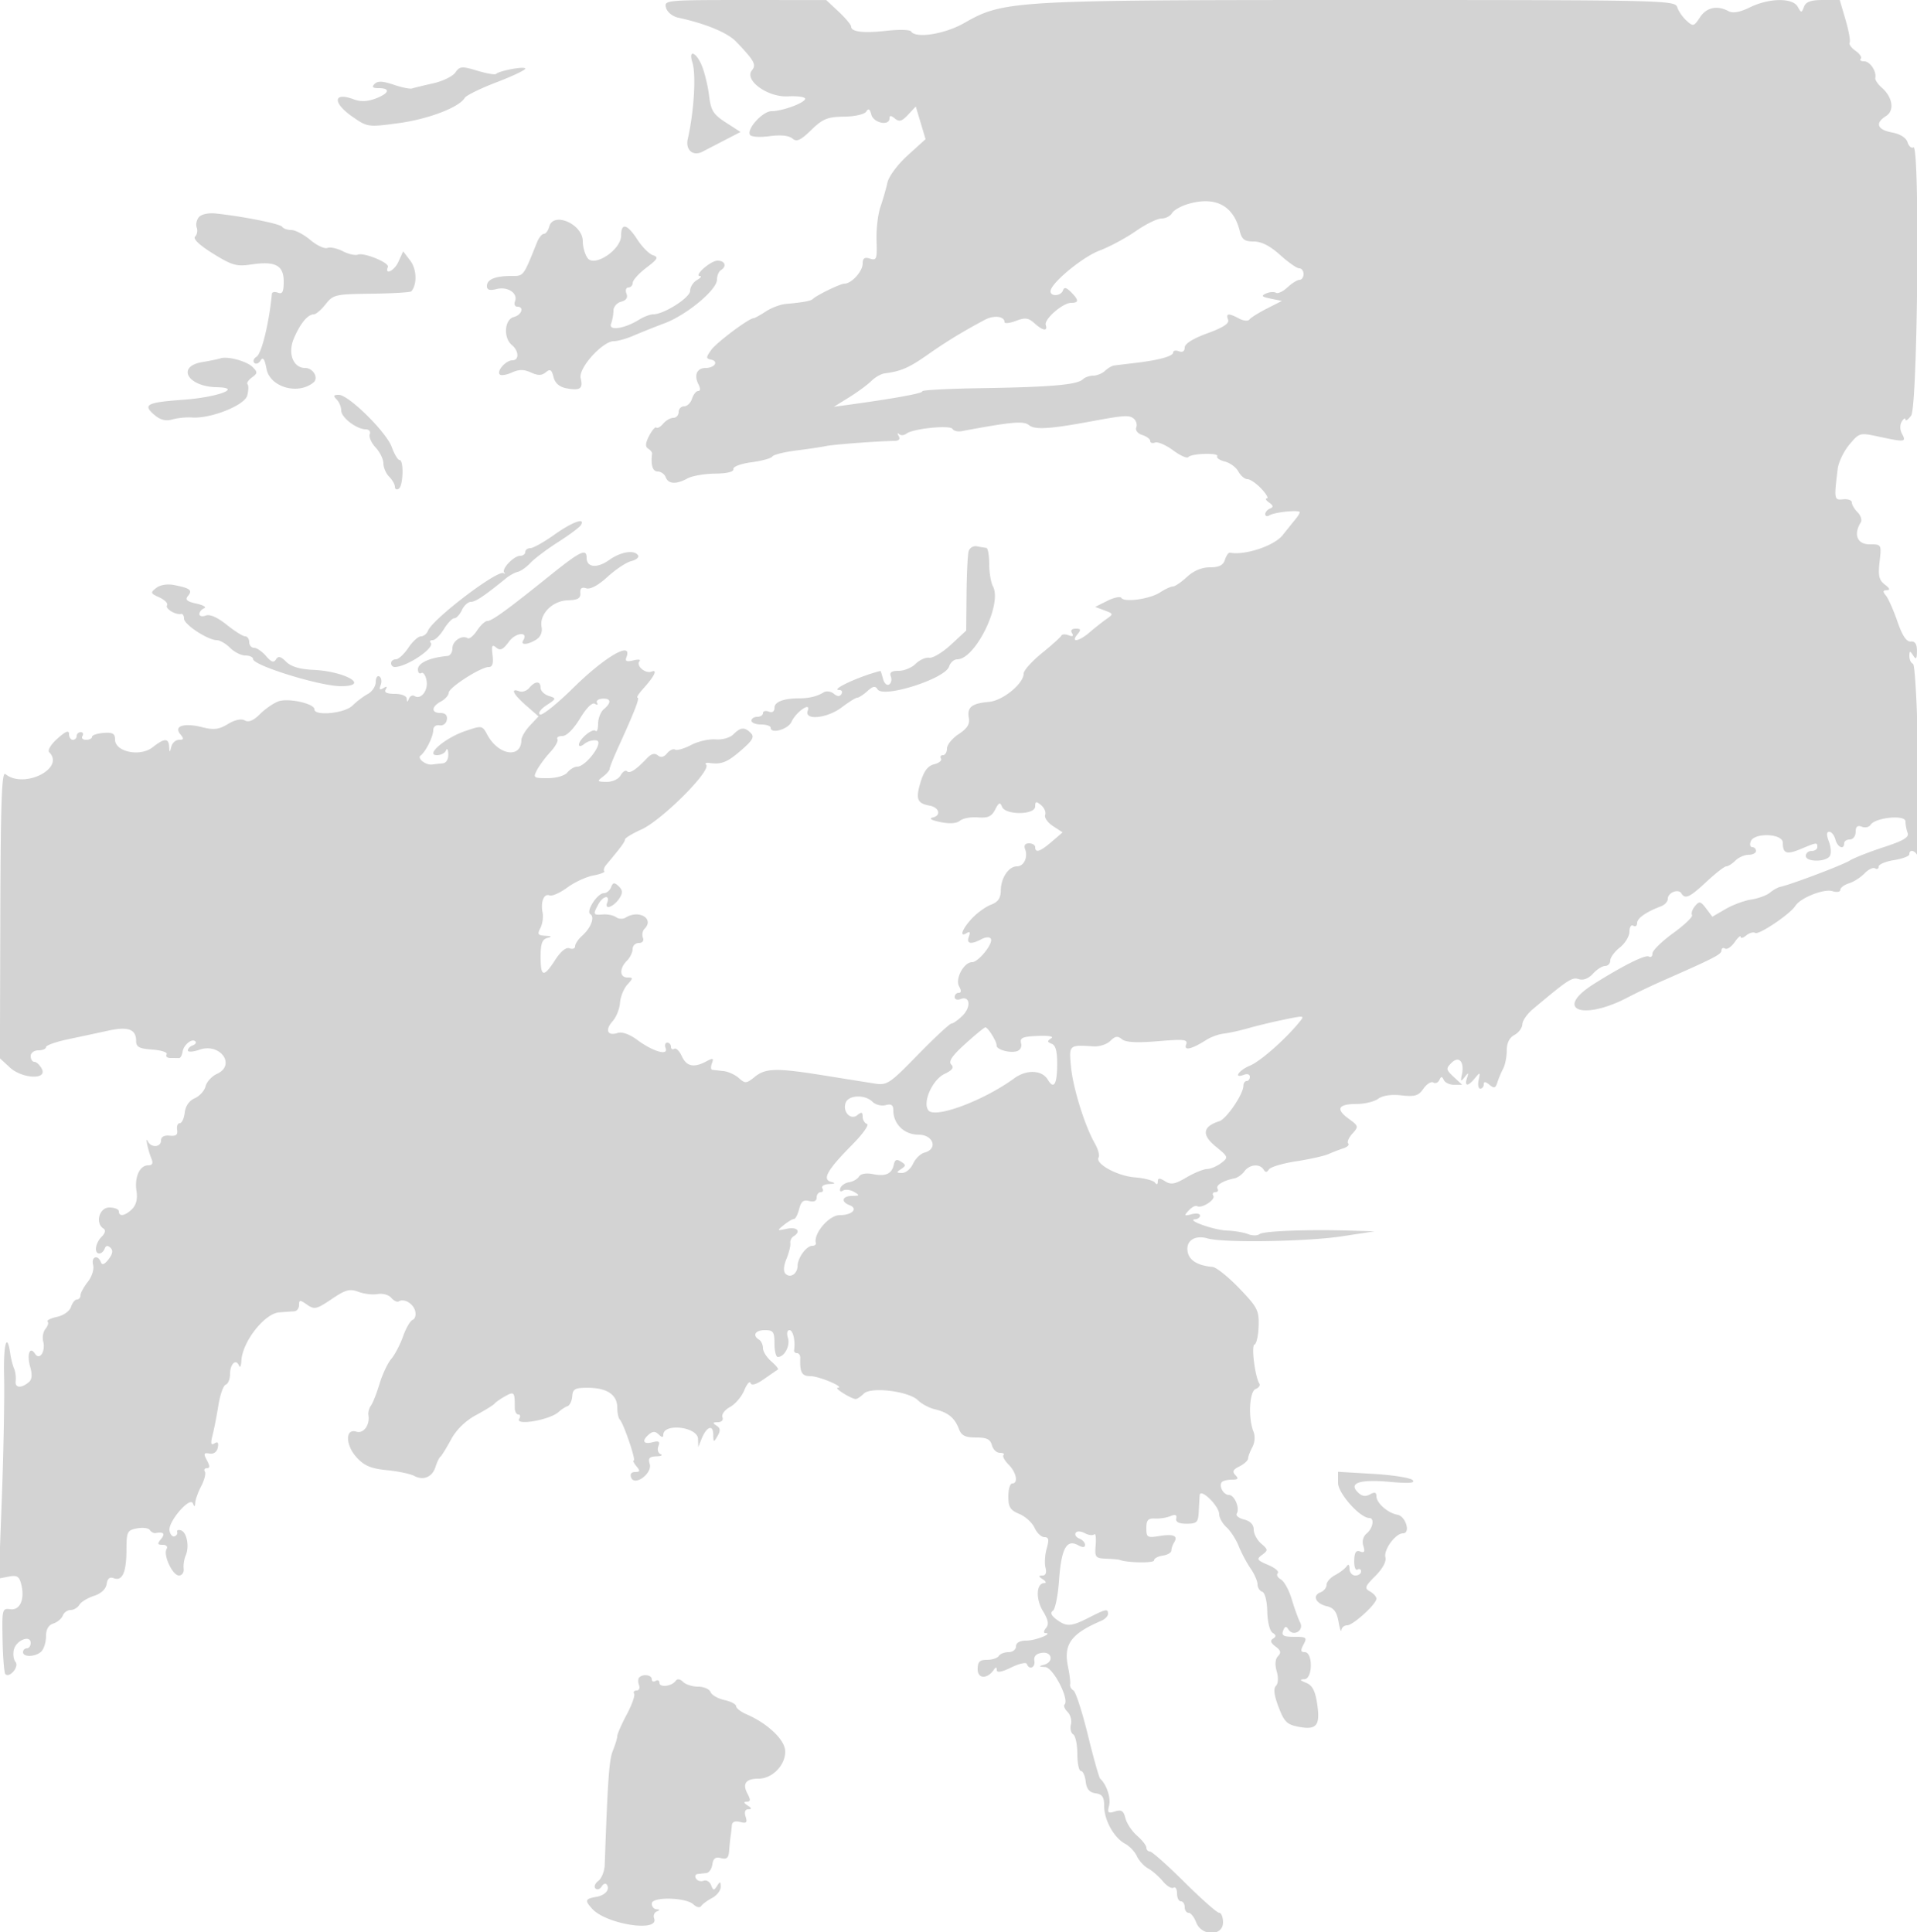 <svg xmlns="http://www.w3.org/2000/svg" width="500" height="504"><path d="M173.713 2.011c.297 1.136 1.67 2.262 3.156 2.589 7.289 1.601 12.882 3.92 15.146 6.279 4.703 4.902 5.319 6.014 4.126 7.451-2.136 2.574 4.063 7.085 9.359 6.811 2.475-.128 4.5.147 4.5.612 0 1.053-5.912 3.247-8.748 3.247-2.317 0-6.573 4.671-5.637 6.186.325.526 2.598.678 5.084.341 2.872-.389 5.018-.177 5.94.588 1.168.97 2.111.55 4.955-2.206 3.014-2.921 4.226-3.415 8.539-3.477 2.9-.042 5.358-.608 5.808-1.337.559-.905.936-.672 1.327.82.57 2.182 4.732 3.028 4.732.963 0-.806.399-.792 1.414.05 1.117.927 1.836.72 3.427-.987l2.013-2.161 1.277 4.263 1.277 4.264-4.651 4.211c-2.623 2.375-4.929 5.469-5.289 7.096-.351 1.587-1.18 4.461-1.841 6.386-.662 1.925-1.116 5.879-1.011 8.787.174 4.784.011 5.23-1.712 4.683-1.419-.451-1.904-.118-1.904 1.308C225 70.8 222.09 74 220.252 74c-1.061 0-7.25 3-8.251 4-.515.514-2.587.893-7.057 1.289-1.406.125-3.753 1.011-5.215 1.969-1.462.958-2.877 1.742-3.144 1.742-1.232 0-9.725 6.36-11.099 8.312-1.387 1.97-1.387 2.221-.001 2.514 2.057.435.889 2.174-1.461 2.174-2.253 0-3.073 1.879-1.854 4.25.556 1.081.53 1.75-.067 1.75-.533 0-1.254.9-1.603 2s-1.279 2-2.067 2c-.788 0-1.433.675-1.433 1.5s-.62 1.5-1.378 1.5c-.757 0-1.946.686-2.642 1.524s-1.494 1.295-1.774 1.015-1.129.687-1.888 2.149c-.99 1.909-1.064 2.851-.263 3.346.614.379 1.077.977 1.03 1.328-.389 2.913.148 4.638 1.446 4.638.843 0 1.791.675 2.107 1.5.695 1.809 2.73 1.918 5.678.303 1.201-.658 4.434-1.22 7.184-1.25 3.14-.033 4.922-.472 4.791-1.18-.119-.643 1.899-1.406 4.709-1.779 2.705-.358 5.155-1.036 5.446-1.506.29-.47 3.105-1.176 6.256-1.57 3.15-.394 6.644-.915 7.763-1.158 1.878-.409 13.647-1.292 17.844-1.34 1.161-.013 1.552-.467 1.09-1.27-.396-.687-.351-.916.099-.509.45.408 1.309.355 1.91-.117 1.66-1.304 11.361-2.307 12.019-1.242.316.511 1.362.784 2.324.604 13.243-2.468 16.245-2.735 17.649-1.569 1.494 1.24 5.422 1.001 16.1-.977 8.79-1.629 9.976-1.707 11.191-.741.654.521.959 1.549.677 2.284-.293.763.377 1.619 1.56 1.994 1.139.362 2.072 1.063 2.072 1.559s.575.681 1.277.411c.702-.269 2.813.644 4.692 2.03 1.878 1.386 3.666 2.183 3.973 1.771.734-.984 8.145-1.197 7.538-.216-.256.415.643 1.033 1.998 1.373 1.355.34 2.943 1.513 3.528 2.607.586 1.093 1.645 1.988 2.355 1.988s2.347 1.125 3.639 2.5c1.292 1.375 1.933 2.507 1.424 2.515-.508.009-.249.493.576 1.076 1.129.799 1.191 1.187.25 1.568-.687.279-1.25.947-1.25 1.483 0 .537.517.656 1.149.266 1.325-.819 7.851-1.47 7.851-.783 0 .253-.443 1.003-.985 1.667a797.74 797.74 0 00-3.478 4.326c-2.231 2.791-9.837 5.316-13.726 4.557-.379-.074-.972.756-1.317 1.845-.459 1.444-1.518 1.98-3.915 1.98-2.12 0-4.245.888-5.984 2.5-1.484 1.375-3.141 2.5-3.682 2.5-.541 0-2.042.693-3.335 1.541-2.638 1.729-9.325 2.677-10.095 1.432-.275-.446-1.927-.099-3.67.77l-3.169 1.581 2.428.907c2.39.892 2.396.929.428 2.324-1.1.78-3.051 2.324-4.335 3.431-2.748 2.37-5.01 2.737-3.165.514 1.023-1.232.945-1.5-.437-1.5-1.029 0-1.401.454-.958 1.17.48.777.186.964-.876.556-.88-.337-1.741-.294-1.914.097-.173.391-2.452 2.445-5.065 4.565-2.613 2.119-4.75 4.508-4.75 5.309 0 2.643-5.463 7.1-9.08 7.408-4.448.378-5.733 1.398-5.231 4.151.3 1.647-.401 2.776-2.637 4.244-1.675 1.1-3.048 2.787-3.049 3.75-.002.963-.48 1.75-1.062 1.75-.582 0-.811.402-.507.893.304.492-.495 1.157-1.776 1.478-1.661.417-2.684 1.772-3.57 4.73-1.299 4.334-.86 5.475 2.329 6.052 2.555.462 3.159 2.571.888 3.099-1.134.264-.408.708 1.956 1.197 2.433.503 4.243.377 5.127-.356.751-.624 2.857-1.012 4.68-.863 2.607.212 3.565-.222 4.494-2.038.955-1.868 1.294-2.011 1.778-.75.862 2.248 8.66 2.19 8.66-.064 0-1.35.26-1.408 1.546-.34.85.705 1.327 1.851 1.06 2.547-.267.695.645 2.005 2.027 2.91l2.513 1.647-2.823 2.428c-3.025 2.602-4.323 3.031-4.323 1.43 0-.55-.723-1-1.607-1-1.018 0-1.396.55-1.031 1.5.814 2.123-.3 4.5-2.109 4.5-2.162 0-4.184 3.005-4.221 6.275-.024 2.035-.709 3.032-2.57 3.74-1.396.53-3.646 2.16-5 3.621-2.555 2.757-3.333 5.02-1.292 3.759.787-.486.961-.178.531.941-.723 1.885.544 2.138 3.304.661 1.062-.568 2.111-.619 2.421-.117.728 1.178-3.216 6.12-4.884 6.12-2.144 0-4.484 4.353-3.39 6.308.625 1.116.59 1.692-.102 1.692-.578 0-1.05.498-1.05 1.107s.692.841 1.538.517c2.45-.94 2.821 2.017.539 4.299-1.142 1.142-2.444 2.077-2.892 2.077-.448 0-4.374 3.646-8.723 8.102-7.508 7.693-8.085 8.074-11.435 7.546-1.94-.305-7.802-1.243-13.027-2.084-12.46-2.004-15.306-1.949-18.139.356-2.165 1.76-2.508 1.788-4.126.332-.97-.874-2.77-1.7-4-1.837-1.229-.137-2.558-.286-2.954-.332-.395-.045-.439-.81-.098-1.699.524-1.365.295-1.443-1.466-.5-3.247 1.738-5.161 1.332-6.385-1.353-.618-1.357-1.509-2.231-1.978-1.941-.47.291-.854.051-.854-.531 0-.582-.436-1.059-.969-1.059-.532 0-.722.642-.421 1.427.796 2.074-3.315.888-7.375-2.127-2.042-1.516-3.978-2.199-5.166-1.822-2.649.841-3.335-.804-1.284-3.077.943-1.045 1.807-3.193 1.92-4.772.113-1.58.97-3.717 1.905-4.75 1.565-1.73 1.569-1.879.045-1.879-2.063 0-2.148-2.365-.155-4.357.825-.825 1.5-2.207 1.5-3.072 0-.864.723-1.571 1.607-1.571.954 0 1.392-.56 1.078-1.378-.291-.758-.099-1.808.426-2.333 2.627-2.627-1.467-5.069-4.905-2.924-.711.444-1.836.405-2.5-.087-.663-.492-2.218-.817-3.456-.723-2.563.196-2.637.037-1.215-2.621 1.217-2.273 3.169-2.629 2.322-.423-.786 2.048 1.836 1.01 3.277-1.297.821-1.314.751-2.065-.283-3.031-1.125-1.051-1.483-1.003-1.97.266-.327.853-1.17 1.551-1.873 1.551-1.706 0-4.76 4.727-3.541 5.48 1.232.761.153 3.592-2.148 5.637-1 .89-1.819 2.113-1.819 2.719 0 .606-.646.853-1.437.55-.903-.347-2.295.774-3.75 3.019-3.037 4.688-3.813 4.519-3.813-.832 0-3.375.416-4.535 1.75-4.884 1.297-.339 1.159-.487-.535-.573-1.913-.097-2.122-.421-1.283-1.989.551-1.03.814-2.85.584-4.045-.552-2.864.352-5.07 1.844-4.498.656.252 2.724-.671 4.595-2.051 1.871-1.38 4.917-2.794 6.77-3.141 1.852-.348 3.149-.851 2.882-1.119-.268-.267-.055-1.001.472-1.63 3.872-4.62 4.921-6.036 4.921-6.644 0-.382 1.912-1.551 4.25-2.597 5.345-2.392 18.381-15.424 16.918-16.913-.367-.373.007-.583.832-.466 3.175.452 4.646-.13 8.298-3.286 2.999-2.592 3.521-3.518 2.539-4.5-1.634-1.634-2.657-1.56-4.545.328-.897.897-2.894 1.459-4.678 1.318-1.713-.136-4.59.528-6.393 1.476-1.804.947-3.666 1.484-4.137 1.193-.472-.292-1.418.146-2.103.971-.841 1.013-1.629 1.184-2.422.526-.798-.663-1.698-.425-2.797.737-2.854 3.018-4.531 4.112-5.23 3.412-.375-.375-1.121.102-1.657 1.06-.56 1.002-2.122 1.728-3.675 1.71-2.458-.029-2.543-.151-.95-1.36.963-.731 1.75-1.641 1.75-2.023 0-.382.963-2.808 2.141-5.39 4.328-9.491 5.773-13.195 5.149-13.195-.351 0 .273-1.012 1.387-2.25 3.037-3.373 3.933-5.198 2.232-4.545-1.624.623-4.141-1.607-3.099-2.746.38-.415-.358-.496-1.639-.18-1.746.431-2.192.218-1.781-.852 1.668-4.348-5.595-.147-13.873 8.024-4.219 4.165-8.129 7.289-8.689 6.943-.566-.35.186-1.419 1.693-2.408 2.628-1.724 2.646-1.798.595-2.449-1.164-.37-2.116-1.316-2.116-2.104 0-1.84-1.42-1.836-2.951.008-.657.792-1.837 1.194-2.622.893-2.407-.924-1.592.758 1.804 3.724l3.231 2.821-2.231 2.375c-1.227 1.306-2.238 3.021-2.246 3.81-.053 4.9-6.021 3.974-8.886-1.379-1.316-2.459-1.376-2.469-5.788-.966-5.227 1.781-10.492 6.281-7.349 6.281 1.029 0 2.098-.562 2.376-1.25.277-.687.54-.238.583 1 .046 1.318-.542 2.302-1.421 2.375-.825.069-2.062.209-2.75.311-1.661.248-4.06-1.6-3.047-2.348 1.313-.969 3.297-4.951 3.297-6.618 0-.895.696-1.433 1.636-1.264.935.168 1.755-.457 1.912-1.456.181-1.152-.378-1.75-1.636-1.75-2.496 0-2.448-1.643.088-3 1.1-.589 2.014-1.617 2.032-2.285.035-1.371 8.358-6.715 10.457-6.715.944 0 1.245-.955.974-3.093-.318-2.514-.137-2.882.965-1.967 1.055.876 1.792.529 3.313-1.559 1.758-2.414 5.193-2.702 3.716-.312-.796 1.288 1.192 1.167 3.392-.207 1.129-.705 1.665-1.956 1.409-3.293-.636-3.329 2.812-6.852 6.823-6.969 2.635-.077 3.386-.509 3.274-1.884-.101-1.249.364-1.623 1.551-1.246 1.061.337 3.131-.778 5.539-2.983 2.114-1.937 4.901-3.787 6.193-4.111 1.291-.324 2.1-.991 1.796-1.483-.952-1.541-4.507-.977-7.565 1.2-3.128 2.228-5.869 1.965-5.869-.562 0-2.573-1.63-1.78-9.72 4.729-10.965 8.822-14.989 11.74-16.19 11.74-.574 0-1.778 1.121-2.676 2.491-.898 1.371-1.993 2.269-2.433 1.997-1.492-.922-3.981.716-3.981 2.619 0 1.041-.562 1.945-1.25 2.008-4.671.431-7.75 1.826-7.75 3.511 0 .821.399 1.246.886.945.487-.301 1.099.569 1.36 1.934.493 2.582-1.441 5.111-3.117 4.075-.527-.326-1.186-.027-1.465.664-.402.998-.522.999-.585.006-.045-.71-1.4-1.25-3.138-1.25-2.058 0-2.825-.378-2.346-1.155.475-.768.271-.88-.61-.335-.957.591-1.151.365-.699-.814.345-.898.196-1.898-.33-2.223-.526-.325-.956.32-.956 1.433s-.934 2.524-2.076 3.135c-1.141.61-2.941 1.976-4 3.035-2.016 2.016-9.924 2.79-9.924.971 0-1.535-6.903-3.034-9.472-2.058-1.266.482-3.404 1.978-4.751 3.325-1.663 1.663-2.924 2.183-3.93 1.62-.928-.519-2.575-.166-4.414.948-2.351 1.423-3.673 1.588-6.66.831-4.748-1.203-7.533-.334-5.763 1.799 1.003 1.208.944 1.488-.314 1.488-.852 0-1.755.788-2.007 1.75-.435 1.667-.463 1.667-.573 0-.15-2.264-1.261-2.21-4.337.209-3.226 2.538-9.779 1.183-9.779-2.022 0-1.572-.605-1.923-3-1.74-1.65.126-3 .583-3 1.016 0 .433-.702.787-1.559.787s-1.281-.45-.941-1c.34-.55.141-1-.441-1S20 191.45 20 192s-.45 1-1 1-1-.678-1-1.508c0-1.082-.851-.749-3.018 1.182-1.711 1.525-2.642 3.066-2.149 3.559 4.232 4.232-6.646 9.656-11.42 5.695-.956-.794-1.244 7.117-1.328 36.567l-.108 37.58 2.55 2.362c3.252 3.015 9.942 3.308 8.368.367-.531-.992-1.4-1.804-1.93-1.804-.531 0-.965-.675-.965-1.5 0-.833.889-1.5 2-1.5 1.1 0 2-.378 2-.84 0-.462 2.588-1.384 5.75-2.048a1489.92 1489.92 0 0010.448-2.239c5.202-1.142 7.302-.386 7.302 2.627 0 1.64.77 2.056 4.273 2.309 2.35.169 4.011.732 3.691 1.25-.32.517.12.941.977.941s1.868.012 2.246.027c.378.016.798-.727.934-1.649.268-1.83 2.502-3.621 3.35-2.687.291.321-.033.784-.721 1.029-.687.246-1.25.836-1.25 1.311 0 .476 1.371.387 3.046-.197 5.376-1.874 9.596 4.005 4.531 6.313-1.333.607-2.664 2.06-2.958 3.228-.295 1.169-1.567 2.575-2.827 3.125-1.433.625-2.411 2.031-2.608 3.75-.174 1.512-.757 2.75-1.294 2.75-.538 0-.845.788-.684 1.75.216 1.287-.301 1.687-1.956 1.512-1.432-.152-2.25.303-2.25 1.25 0 1.804-2.597 1.985-3.428.238-.802-1.686.013 2.294.922 4.5.506 1.23.253 1.75-.852 1.75-2.208 0-3.61 3.095-3.04 6.71.317 2.011-.072 3.617-1.131 4.676-1.82 1.82-3.471 2.112-3.471.614 0-.55-1.125-1-2.5-1-2.613 0-3.731 4.121-1.492 5.505.624.386.434 1.196-.5 2.13-1.664 1.664-2.03 4.365-.591 4.365.504 0 1.123-.562 1.375-1.25.308-.84.805-.922 1.516-.25.738.698.59 1.604-.49 3-1.07 1.382-1.692 1.614-2.016.75-.775-2.066-2.576-1.406-2.015.738.295 1.129-.303 3.034-1.384 4.408-1.047 1.331-1.903 2.911-1.903 3.512 0 .6-.42 1.092-.933 1.092-.513 0-1.208.869-1.545 1.931-.348 1.097-1.918 2.217-3.639 2.595-1.664.365-2.773.918-2.463 1.227.309.31.063 1.164-.547 1.9-.61.735-.886 2.189-.614 3.231.694 2.651-.929 5.128-2.134 3.259-1.356-2.102-2.173.203-1.233 3.481.551 1.921.443 3.242-.318 3.892-2.012 1.718-3.716 1.599-3.487-.244.121-.975-.069-2.447-.422-3.272-.353-.825-.785-2.501-.961-3.724C1.83 347.183.851 350.6 1.065 359c.133 5.225-.121 19.238-.564 31.141l-.807 21.64 2.607-.498c2.151-.411 2.718-.055 3.243 2.037.978 3.895-.326 6.831-2.877 6.479-2.085-.288-2.16.017-1.995 8.039.094 4.587.421 8.588.726 8.893 1.101 1.101 3.663-1.952 2.656-3.166-.534-.643-.723-2.117-.42-3.275.637-2.435 4.366-3.885 4.366-1.696 0 .773-.45 1.406-1 1.406s-1 .45-1 1c0 1.393 3.347 1.253 4.8-.2.66-.66 1.2-2.43 1.2-3.933 0-1.81.644-2.937 1.908-3.338 1.049-.333 2.16-1.263 2.468-2.067.309-.804 1.228-1.462 2.043-1.462.815 0 1.841-.609 2.281-1.353.44-.745 2.15-1.792 3.8-2.329 1.881-.611 3.116-1.764 3.312-3.091.212-1.437.806-1.927 1.851-1.526 2.236.858 3.304-1.5 3.322-7.334.014-4.8.193-5.168 2.762-5.659 1.512-.289 3.015-.093 3.342.436.327.529 1.003.885 1.503.79 2.085-.393 2.578.156 1.408 1.566-1.023 1.232-.945 1.5.437 1.5.93 0 1.388.474 1.026 1.06-.961 1.555 1.539 6.94 3.221 6.94.793 0 1.344-.787 1.225-1.75-.119-.962.113-2.505.516-3.427 1.019-2.332.333-6.081-1.206-6.588-.705-.233-1.155-.043-1 .421.154.464-.169.974-.719 1.134-.55.159-1.131-.527-1.29-1.525-.37-2.317 5.356-8.954 6.107-7.078.39.975.547.927.61-.187.047-.825.755-2.784 1.574-4.354.819-1.57 1.239-3.257.935-3.75-.305-.493-.062-.896.54-.896.79 0 .788-.573-.008-2.059-.933-1.743-.828-2.012.679-1.75 1.091.189 1.928-.414 2.163-1.559.263-1.287-.005-1.63-.86-1.101-.936.579-1.061.055-.505-2.132.405-1.594 1.094-5.132 1.53-7.86.436-2.729 1.295-5.129 1.909-5.334.614-.204 1.116-1.433 1.116-2.729 0-2.657 1.562-4.15 2.336-2.232.278.691.558.131.62-1.244.225-4.915 6.03-12.355 9.861-12.639 1.476-.109 3.246-.235 3.933-.28.688-.044 1.25-.782 1.25-1.638 0-1.379.238-1.389 2.089-.093 1.903 1.332 2.473 1.203 6.409-1.453 3.657-2.468 4.731-2.76 6.99-1.901 1.469.558 3.733.822 5.032.586 1.3-.236 2.89.207 3.535.984.644.777 1.53 1.19 1.968.92 1.366-.845 3.758.567 4.268 2.519.268 1.026-.026 2.063-.655 2.304-.629.242-1.758 2.183-2.509 4.315-.752 2.132-2.134 4.776-3.072 5.876-.937 1.1-2.315 4.025-3.06 6.5-.745 2.475-1.752 5.029-2.236 5.676-.484.647-.782 1.772-.662 2.5.424 2.571-1.274 4.903-3.14 4.31-2.95-.936-2.895 3.477.085 6.729 1.978 2.159 3.72 2.892 7.86 3.304 2.926.291 6.137.967 7.136 1.502 2.406 1.287 4.728.3 5.559-2.363.37-1.187.949-2.383 1.288-2.658.338-.275 1.587-2.3 2.774-4.5 1.377-2.55 3.732-4.848 6.497-6.34 2.385-1.286 4.563-2.636 4.84-3 .277-.363 1.516-1.226 2.754-1.918 2.375-1.329 2.533-1.139 2.517 3.008-.003.962.411 1.75.922 1.75.511 0 .616.506.234 1.125-1.171 1.894 8.033.296 10.285-1.786.691-.638 1.734-1.32 2.319-1.515.584-.194 1.138-1.359 1.23-2.589.145-1.922.733-2.231 4.206-2.203 4.895.038 7.537 1.848 7.537 5.162 0 1.36.299 2.771.664 3.136.975.976 4.282 10.67 3.639 10.67-.301 0 .012.675.697 1.5 1.018 1.226.955 1.5-.346 1.5-.985 0-1.378.557-1.03 1.462.907 2.364 5.614-1.136 4.834-3.594-.459-1.446-.069-1.886 1.725-1.947 1.274-.043 1.78-.297 1.123-.565-.656-.267-.918-1.203-.581-2.081.478-1.245.135-1.472-1.556-1.029-2.429.635-2.857-.43-.845-2.1.966-.802 1.641-.781 2.5.078.787.787 1.176.818 1.176.093 0-3.147 8.97-2.108 9.063 1.05l.064 2.133.866-2.148c1.291-3.199 3.002-3.853 3.037-1.161.029 2.144.108 2.176 1.117.44.823-1.417.755-2.079-.281-2.735-1.077-.682-1.002-.869.353-.881 1.004-.009 1.509-.561 1.215-1.327-.277-.722.607-1.907 1.965-2.634 1.358-.727 3.035-2.689 3.728-4.36.692-1.671 1.43-2.522 1.64-1.892.247.741 1.508.36 3.558-1.074 1.746-1.222 3.36-2.332 3.585-2.468.226-.136-.561-1.09-1.75-2.121-1.188-1.03-2.16-2.582-2.16-3.447 0-.866-.45-1.852-1-2.192-1.842-1.139-1.025-2.5 1.5-2.5 2.19 0 2.5.433 2.5 3.5 0 1.925.395 3.5.878 3.5 1.714 0 3.277-2.935 2.637-4.952-.378-1.191-.203-2.048.418-2.048.918 0 1.563 2.857 1.185 5.25-.065.413.282.75.771.75.489 0 .868.563.842 1.25-.141 3.794.394 4.75 2.655 4.75 2.278 0 9.19 2.943 7.114 3.029-1.035.043 3.475 2.873 4.679 2.936.373.019 1.323-.61 2.111-1.398 1.874-1.874 11.767-.653 14.169 1.749.924.925 2.887 1.969 4.361 2.32 3.45.823 5.176 2.222 6.259 5.073.687 1.805 1.638 2.291 4.49 2.291 2.777 0 3.74.465 4.141 2 .288 1.1 1.221 2 2.073 2 .853 0 1.288.263.967.583-.321.321.279 1.446 1.333 2.5 2.042 2.042 2.578 4.917.917 4.917-.55 0-1 1.52-1 3.379 0 2.777.511 3.59 2.87 4.567 1.579.654 3.369 2.284 3.979 3.622.609 1.337 1.761 2.432 2.56 2.432 1.132 0 1.265.65.603 2.957-.466 1.626-.607 3.876-.313 5 .345 1.318.049 2.048-.832 2.058-1.067.012-1.037.229.133.985.825.533.99.976.367.985-2.074.028-2.264 4.136-.338 7.303 1.39 2.285 1.603 3.45.807 4.409-.594.717-.688 1.31-.208 1.318 2.272.04-2.474 1.956-4.878 1.97-1.771.01-2.75.549-2.75 1.515 0 .825-.873 1.5-1.941 1.5s-2.219.45-2.559 1c-.34.55-1.716 1-3.059 1-1.929 0-2.441.518-2.441 2.469 0 2.538 2.525 2.6 4.235.104.507-.741.739-.713.75.09.01.767 1.291.539 3.765-.671 2.063-1.008 3.9-1.419 4.083-.913.602 1.663 2.261.962 1.961-.829-.196-1.168.454-1.856 1.956-2.07 2.711-.385 3.162 2.435.5 3.131-1.398.365-1.325.48.364.573 2.089.115 6.38 8.456 5.04 9.796-.308.307.055 1.172.805 1.921.749.75 1.139 2.221.865 3.269-.274 1.047-.009 2.207.589 2.576.598.37 1.087 2.67 1.087 5.113 0 2.443.42 4.441.934 4.441.513 0 1.076 1.238 1.25 2.75.226 1.969.955 2.841 2.566 3.07 1.767.251 2.25.968 2.25 3.345 0 3.655 2.562 8.263 5.456 9.811 1.164.623 2.55 2.084 3.08 3.247.53 1.162 1.846 2.6 2.924 3.195 1.078.595 2.801 2.099 3.83 3.342 1.029 1.242 2.284 2.003 2.79 1.691.506-.313.92.358.92 1.49 0 1.132.45 2.059 1 2.059s1 .675 1 1.5.461 1.5 1.025 1.5c.563 0 1.452 1.125 1.975 2.5 1.388 3.652 7 3.652 7 0 0-1.375-.452-2.5-1.003-2.5-.552 0-4.628-3.6-9.058-8-4.429-4.4-8.478-8-8.996-8-.519 0-.943-.453-.943-1.007 0-.553-1.089-1.953-2.419-3.11-1.331-1.157-2.696-3.204-3.034-4.55-.488-1.946-1.046-2.309-2.727-1.776-1.81.575-2.029.351-1.53-1.558.508-1.942-.668-5.469-2.334-6.999-.3-.275-1.746-5.413-3.214-11.419-1.468-6.005-3.16-11.221-3.759-11.591-.599-.37-.989-1.082-.867-1.582.121-.499-.123-2.556-.543-4.571-1.225-5.882.754-8.625 8.677-12.022.962-.413 1.75-1.215 1.75-1.783 0-1.422-.509-1.323-5 .968-4.646 2.37-5.846 2.431-8.495.429-1.32-.998-1.621-1.749-.89-2.218.608-.391 1.333-3.967 1.611-7.946.572-8.196 1.942-10.781 4.879-9.209 1.309.701 1.895.685 1.895-.052 0-.587-.672-1.325-1.494-1.64-.822-.316-1.245-.978-.94-1.471.324-.524 1.31-.495 2.363.069.995.532 2.106.67 2.47.306.364-.365.536.889.382 2.785-.261 3.204-.07 3.455 2.719 3.562 1.65.064 3.225.202 3.5.308 2.023.777 9 .89 9 .145 0-.511 1.012-1.073 2.25-1.248 1.238-.176 2.257-.77 2.265-1.32.009-.55.334-1.5.723-2.111 1.109-1.74-.125-2.282-3.827-1.681-3.154.512-3.411.356-3.411-2.066 0-2.087.458-2.594 2.25-2.495 1.238.068 3.056-.217 4.041-.634 1.26-.534 1.704-.351 1.5.614-.196.923.691 1.373 2.709 1.373 2.632 0 3.019-.368 3.158-3 .087-1.65.2-3.641.25-4.424.132-2.037 5.092 2.779 5.092 4.943 0 .919.859 2.448 1.909 3.398 1.049.95 2.478 3.158 3.174 4.905.697 1.748 2.088 4.372 3.092 5.832s1.825 3.335 1.825 4.167c0 .832.548 1.695 1.217 1.918.708.236 1.261 2.397 1.321 5.163.058 2.697.66 5.102 1.389 5.553.959.593.99.979.12 1.516-.822.508-.632 1.116.643 2.058 1.368 1.01 1.529 1.621.659 2.505-.739.749-.864 2.171-.349 3.966.481 1.677.395 3.205-.214 3.814-.688.688-.463 2.466.699 5.509 1.48 3.874 2.202 4.583 5.246 5.154 4.692.881 5.669-.326 4.824-5.96-.517-3.448-1.253-4.858-2.875-5.512-1.671-.673-1.778-.893-.46-.942 2.188-.08 2.27-7.063.083-7.063-1.063 0-1.132-.451-.303-2 .976-1.823.76-2-2.433-2-2.787 0-3.38-.324-2.896-1.584.452-1.18.801-1.27 1.367-.354 1.249 2.02 4.182.318 3.082-1.789-.509-.975-1.498-3.708-2.199-6.072-.7-2.364-1.978-4.693-2.839-5.175-.861-.482-1.224-1.217-.807-1.634.417-.417-.712-1.381-2.508-2.142-2.935-1.244-3.095-1.512-1.569-2.639 1.583-1.171 1.567-1.368-.25-2.923-1.071-.918-1.948-2.564-1.948-3.659 0-1.288-.88-2.212-2.493-2.617-1.371-.344-2.242-1.031-1.936-1.528.877-1.419-.564-4.884-2.031-4.884-1.457 0-2.756-2.451-1.804-3.402.328-.329 1.512-.598 2.631-.598 1.554 0 1.757-.276.861-1.172-.896-.896-.648-1.433 1.05-2.279 1.222-.61 2.238-1.545 2.257-2.079.02-.533.526-1.87 1.125-2.97.63-1.158.75-2.842.285-4-1.431-3.558-1.088-10.508.549-11.136.822-.316 1.264-.946.983-1.402-1.157-1.872-2.159-9.901-1.273-10.197.512-.17.996-2.325 1.075-4.788.132-4.114-.278-4.916-5.05-9.893-2.857-2.979-5.99-5.487-6.962-5.573-3.84-.342-6.067-1.682-6.492-3.906-.555-2.904 1.819-4.505 5.225-3.524 4.108 1.183 25.878.839 35-.553l8.5-1.297-6-.184c-11.326-.347-22.958.088-23.979.897-.561.445-1.921.446-3.021.003-1.1-.444-3.575-.858-5.5-.922-3.356-.11-10.827-2.776-8.25-2.944.688-.044 1.25-.489 1.25-.987 0-.499-.988-.648-2.196-.332-1.95.51-2.035.399-.75-.989.795-.86 1.774-1.365 2.175-1.122 1.171.709 4.885-1.658 4.24-2.701-.323-.523-.084-.95.531-.95s.869-.403.565-.895c-.542-.877 1.483-2.118 4.408-2.7.81-.161 1.984-.993 2.61-1.849 1.322-1.808 3.994-2.049 4.983-.449.497.804.876.796 1.385-.028.386-.624 3.592-1.58 7.125-2.125 3.533-.546 7.324-1.393 8.424-1.882 1.1-.49 2.852-1.167 3.893-1.505 1.041-.338 1.603-.904 1.248-1.259-.355-.355.137-1.51 1.093-2.567 1.666-1.84 1.624-2.005-1.003-3.918-3.437-2.504-2.7-3.823 2.137-3.823 2.062 0 4.586-.611 5.607-1.358 1.171-.856 3.41-1.184 6.055-.886 3.509.396 4.451.109 5.753-1.75.856-1.222 2.005-1.946 2.552-1.608.547.338 1.258.049 1.58-.642.467-1.003.703-1.004 1.168-.006.321.688 1.531 1.25 2.689 1.25h2.105l-2.205-2.055c-2.026-1.887-2.075-2.185-.598-3.662 1.959-1.958 3.444-.276 2.717 3.078-.39 1.795-.275 1.898.717.639 1.015-1.29 1.102-1.255.618.25-.721 2.242.251 2.242 2.088 0 1.33-1.623 1.399-1.586.954.5-.264 1.238-.073 2.25.426 2.25.498 0 .906-.505.906-1.122 0-.78.455-.746 1.488.112 1.218 1.011 1.595.896 2.073-.627.322-1.025 1.002-2.644 1.512-3.599.51-.955.927-3.077.927-4.715 0-1.955.687-3.346 2-4.049 1.1-.589 2.029-1.842 2.065-2.785.036-.943 1.274-2.727 2.75-3.964 9.286-7.778 10.208-8.379 11.987-7.814 1.17.371 2.54-.158 3.685-1.423 1.003-1.108 2.428-2.014 3.168-2.014.74 0 1.345-.642 1.345-1.427 0-.786 1.125-2.313 2.5-3.394 1.375-1.082 2.5-2.941 2.5-4.132 0-1.191.45-1.887 1-1.547.55.34 1 .023 1-.704 0-1.252 2.36-2.902 6.25-4.369.962-.363 1.75-1.235 1.75-1.937 0-1.607 2.735-2.728 3.527-1.446 1.006 1.627 2.155 1.096 6.595-3.044 2.359-2.2 4.679-4 5.155-4s1.541-.675 2.366-1.5c.825-.825 2.368-1.5 3.428-1.5 1.061 0 1.929-.45 1.929-1s-.436-1-.969-1c-.532 0-.709-.675-.393-1.5.904-2.354 8.362-2.056 8.362.333 0 2.865.982 3.201 4.749 1.627 4.151-1.734 4.251-1.745 4.251-.46 0 .55-.675 1-1.5 1s-1.5.58-1.5 1.289c0 1.618 5.216 1.651 6.255.04.416-.644.314-2.331-.225-3.75-.675-1.775-.647-2.579.088-2.579.588 0 1.305.9 1.592 2 .534 2.043 2.29 2.809 2.29 1 0-.55.675-1 1.5-1s1.5-.885 1.5-1.969c0-1.394.467-1.789 1.601-1.354.88.338 1.906.12 2.28-.484 1.194-1.933 9.119-2.717 9.119-.903 0 .851.255 2.211.567 3.024.424 1.106-1.149 2.037-6.25 3.696-3.749 1.22-7.745 2.797-8.88 3.504-1.894 1.182-15.412 6.293-18.086 6.839-.632.129-1.846.813-2.698 1.52-.851.707-3.034 1.509-4.851 1.784-1.816.274-4.849 1.398-6.74 2.498l-3.437 1.999-1.626-2.155c-1.439-1.907-1.771-1.979-2.898-.621-.7.844-1.051 1.894-.779 2.334.272.44-1.94 2.563-4.914 4.719-2.974 2.155-5.408 4.542-5.408 5.303 0 .761-.42 1.125-.933.807-.9-.556-6.549 2.255-14.274 7.103-10.72 6.728-3.077 9.787 8.819 3.53 2.138-1.125 6.363-3.135 9.388-4.467 13.207-5.813 15-6.739 15-7.753 0-.59.419-.813.932-.496.512.316 1.637-.432 2.5-1.664.862-1.231 1.568-1.859 1.568-1.394 0 .465.655.301 1.456-.364.801-.664 1.858-.96 2.35-.656.947.585 9.154-4.949 10.476-7.065 1.307-2.092 7.457-4.533 9.659-3.834 1.142.363 2.059.208 2.059-.346 0-.55 1.012-1.311 2.25-1.692 1.238-.38 3.064-1.545 4.06-2.589.995-1.044 2.232-1.637 2.75-1.317.517.319.94.11.94-.466 0-.576 1.8-1.335 4-1.687 2.2-.352 4-1.032 4-1.512 0-1.595 1.846-.9 2.33.878.262.963.269-9.95.016-24.25-.265-14.916-.863-26.142-1.404-26.333-.518-.184-.935-1.084-.927-2 .014-1.442.147-1.464.985-.167.761 1.177.973.932.985-1.139.01-1.835-.482-2.596-1.616-2.5-1.123.096-2.206-1.532-3.481-5.237-1.019-2.956-2.365-5.994-2.992-6.75-.873-1.051-.819-1.381.232-1.406.936-.022.773-.485-.513-1.459-1.52-1.15-1.785-2.305-1.373-5.968.512-4.538.51-4.541-2.648-4.541-3.197 0-4.215-2.568-2.267-5.72.38-.615.012-1.798-.818-2.628-.83-.83-1.509-1.986-1.509-2.569s-1.012-.952-2.25-.821c-2.377.251-2.415.04-1.431-7.947.216-1.751 1.585-4.6 3.041-6.331 2.612-3.105 2.718-3.133 7.694-2.066 6.831 1.465 7.198 1.421 6.051-.722-.59-1.102-.61-2.366-.051-3.25.504-.795.922-1.022.931-.505.008.518.676.068 1.483-1 1.725-2.281 2.318-71.045.604-69.985-.51.315-1.201-.286-1.534-1.337-.378-1.189-1.913-2.154-4.072-2.559-3.846-.722-4.472-2.451-1.548-4.276 2.274-1.421 1.751-4.899-1.12-7.431-1.026-.906-1.78-2.031-1.674-2.5.386-1.705-1.376-4.353-2.898-4.353-.857 0-1.262-.297-.899-.66.363-.363-.244-1.294-1.35-2.069-1.106-.774-1.803-1.744-1.549-2.154.254-.411-.223-3.08-1.059-5.932L479.85 0h-4.318c-3.189 0-4.494.458-4.992 1.75-.642 1.667-.721 1.667-1.657 0-1.33-2.368-7.412-2.292-12.445.156-2.678 1.303-4.456 1.62-5.613 1-2.965-1.586-5.729-.982-7.438 1.626-1.561 2.382-1.768 2.433-3.497.868-1.012-.915-2.106-2.504-2.432-3.532C436.886.064 434.053 0 354.683 0c-90.641 0-92.93.134-103.203 6.012-5.079 2.905-12.675 4.099-13.862 2.179-.275-.445-3.114-.519-6.309-.165-6.104.678-9.309.302-9.309-1.092 0-.458-1.463-2.203-3.25-3.879L215.5.009 194.344.005C173.64 0 173.198.043 173.713 2.011m6.869 14.239c1.017 3.188.447 12.746-1.191 19.988-.656 2.901 1.357 4.633 3.859 3.32.688-.36 3.196-1.662 5.573-2.892l4.324-2.236-3.824-2.467c-3.274-2.113-3.902-3.114-4.371-6.965-.301-2.474-1.133-5.96-1.848-7.748-1.462-3.657-3.644-4.522-2.522-1m-61.813 2.669c-.698.997-3.294 2.264-5.769 2.816-2.475.553-4.95 1.155-5.5 1.34-.55.184-2.729-.256-4.842-.978-2.811-.961-4.139-1.016-4.95-.205C96.897 22.703 97.19 23 98.8 23c3.154 0 2.712 1.368-.882 2.725-2.071.782-3.903.851-5.584.212-5.445-2.07-5.69.851-.38 4.531 3.905 2.706 4.055 2.727 11.997 1.658 7.753-1.043 15.799-4.109 17.245-6.571.383-.651 4.095-2.482 8.25-4.067 4.155-1.586 7.554-3.197 7.554-3.58 0-.709-6.765.524-7.632 1.391-.261.26-2.466-.126-4.902-.859-4.027-1.212-4.543-1.169-5.697.479M310 53.179c-1.925.549-3.86 1.634-4.3 2.41-.44.776-1.682 1.411-2.76 1.411-1.078 0-4.093 1.483-6.7 3.296-2.607 1.813-6.851 4.09-9.432 5.06C282.284 67.058 274 73.941 274 75.999c0 1.44 2.755 1.236 3.247-.24.301-.903.869-.786 2.083.429 2.093 2.092 2.109 2.812.064 2.812-2.207 0-7.129 4.294-6.632 5.785.575 1.725-.785 1.504-2.983-.485-1.551-1.404-2.394-1.506-4.829-.587-1.623.612-2.95.751-2.95.307 0-1.534-2.761-1.856-5.126-.598-5.708 3.039-10.08 5.709-14.902 9.098-4.849 3.408-6.987 4.339-11.211 4.883-.957.124-2.532 1.016-3.5 1.984-.969.968-3.561 2.878-5.761 4.245l-4 2.484 3.5-.477c12.114-1.652 19.858-3.062 19.557-3.561-.192-.318 6.917-.691 15.797-.829 17.802-.276 24.66-.883 26.096-2.307.523-.518 1.728-.942 2.679-.942.95 0 2.334-.562 3.073-1.25.74-.687 1.785-1.313 2.322-1.39.537-.076 3.001-.377 5.476-.667 6.307-.739 10-1.762 10-2.77 0-.473.675-.601 1.5-.285.937.36 1.5-.007 1.5-.977 0-.987 2.163-2.342 5.927-3.715 4.146-1.511 5.767-2.58 5.393-3.554-.644-1.679.129-1.757 2.873-.289 1.134.607 2.342.72 2.684.25.343-.469 2.389-1.753 4.547-2.853l3.925-2-2.925-.593c-2.334-.473-2.58-.743-1.222-1.339.936-.41 2.106-.496 2.599-.191.493.305 1.845-.331 3.006-1.412 1.16-1.081 2.578-1.965 3.151-1.965S340 72.325 340 71.5s-.508-1.5-1.129-1.5-2.872-1.575-5.003-3.5c-2.6-2.349-4.853-3.5-6.852-3.5-2.416 0-3.107-.519-3.661-2.75-1.646-6.626-6.292-9.086-13.355-7.071M51.869 56.658c-.601.724-.853 1.942-.559 2.707.294.765.105 1.82-.42 2.345-.604.604 1.108 2.232 4.677 4.448 4.93 3.06 6.161 3.414 9.899 2.847 6.317-.959 8.534.192 8.534 4.431 0 2.701-.343 3.37-1.5 2.926-.825-.317-1.537-.19-1.581.281-.715 7.542-2.676 15.589-3.997 16.405-.75.464-1.015 1.192-.589 1.619.427.426 1.166.144 1.642-.627.624-1.01 1.055-.398 1.54 2.187.895 4.773 8.194 6.887 12.247 3.548C83.179 98.607 81.685 96 79.6 96c-3.112 0-4.593-3.773-2.988-7.613C78.267 84.424 80.258 82 81.856 82c.549 0 1.93-1.184 3.069-2.632 1.973-2.508 2.533-2.637 11.989-2.75 5.456-.065 10.119-.343 10.362-.618 1.555-1.758 1.432-5.756-.246-7.971l-1.872-2.471-1.251 2.747c-1.071 2.351-3.644 3.608-2.732 1.335.439-1.094-6.233-3.832-7.837-3.216-.702.269-2.471-.13-3.931-.888-1.461-.758-3.268-1.143-4.017-.856-.748.288-2.752-.648-4.452-2.079-1.7-1.43-3.93-2.601-4.956-2.601-1.025 0-2.095-.374-2.378-.831-.482-.78-10.066-2.699-17.373-3.479-1.88-.201-3.733.21-4.362.968m91.391 2.457c-.271 1.037-.9 1.885-1.398 1.885-.498 0-1.312 1.013-1.809 2.25-3.615 8.998-3.425 8.75-6.715 8.75-4.185 0-6.338.892-6.338 2.626 0 1.009.718 1.232 2.513.781 2.9-.728 5.627 1.063 4.821 3.166-.302.785-.05 1.427.559 1.427 1.914 0 1.202 2.162-.893 2.71-2.433.637-2.761 5.414-.5 7.29 1.88 1.56 1.954 4 .122 4-1.676 0-4.157 2.798-3.269 3.687.351.351 1.765.124 3.143-.503 1.861-.848 3.138-.852 4.974-.016 1.852.844 2.825.832 3.885-.048 1.141-.946 1.532-.708 2.019 1.234.404 1.612 1.516 2.583 3.36 2.935 3.567.682 4.4.093 3.716-2.63-.653-2.602 5.691-9.659 8.683-9.659.989 0 3.277-.643 5.083-1.429 1.806-.785 5.466-2.248 8.134-3.25 5.754-2.16 13.65-8.725 13.65-11.347 0-1.021.45-2.134 1-2.474 1.639-1.013 1.136-2.5-.845-2.5-1.821 0-6.314 3.971-4.56 4.03.498.017.118.489-.845 1.05S180 74.894 180 75.864c0 1.78-6.836 6.136-9.63 6.136-.792 0-2.437.621-3.655 1.381-3.82 2.382-8.08 3.013-7.341 1.088.344-.898.626-2.443.626-3.434 0-.991.902-2.038 2.004-2.326 1.337-.349 1.801-1.054 1.393-2.116-.336-.876-.113-1.593.496-1.593s1.123-.562 1.143-1.25c.02-.687 1.619-2.45 3.553-3.916 2.995-2.27 3.25-2.753 1.714-3.254-.992-.324-2.82-2.162-4.062-4.084-2.649-4.099-4.241-4.486-4.241-1.032 0 3.665-6.948 8.317-8.75 5.859-.687-.938-1.25-2.914-1.25-4.392 0-4.47-7.691-7.828-8.74-3.816M57.5 93.486c-.55.193-2.687.632-4.75.977-6.811 1.14-3.791 6.41 3.75 6.545 6.961.125.304 2.628-8.717 3.277-9.441.68-10.603 1.269-7.617 3.859 1.622 1.407 2.985 1.767 4.8 1.269 1.394-.382 3.659-.611 5.034-.507 4.938.371 13.849-3.168 14.499-5.758.329-1.311.358-2.624.065-2.917-.293-.293.222-1.085 1.145-1.76 1.491-1.091 1.511-1.394.178-2.727-1.53-1.53-6.58-2.89-8.387-2.258M87.8 104.2c.66.66 1.2 1.958 1.2 2.885 0 1.838 4.028 4.915 6.433 4.915.828 0 1.282.578 1.011 1.285-.271.707.418 2.263 1.531 3.458 1.114 1.195 2.025 3.06 2.025 4.144 0 1.083.675 2.645 1.5 3.47.825.825 1.5 2.009 1.5 2.631 0 .621.45.852 1 .512 1.182-.731 1.363-7.5.201-7.5-.44 0-1.348-1.518-2.019-3.373C100.759 112.692 90.929 103 88.36 103c-1.369 0-1.493.267-.56 1.2m56.771 35.3c-2.708 1.925-5.519 3.5-6.247 3.5-.728 0-1.324.45-1.324 1s-.605 1-1.345 1c-1.617 0-4.867 3.386-4.157 4.331.276.368.218.46-.129.204-1.453-1.069-18.578 11.961-19.756 15.032-.303.788-1.127 1.434-1.832 1.436-.704.001-2.181 1.35-3.281 2.997-1.1 1.647-2.562 2.996-3.25 2.997-.687.002-1.25.453-1.25 1.003 0 .55.421 1 .935 1 3.186 0 10.666-5.065 9.38-6.352-.357-.356-.117-.648.533-.648s1.962-1.284 2.917-2.853c.954-1.57 2.185-2.858 2.735-2.864.55-.005 1.444-.971 1.987-2.146.543-1.176 1.603-2.137 2.356-2.137 1.203 0 3.466-1.522 9.24-6.213.871-.708 2.221-1.436 3-1.619.78-.183 2.261-1.237 3.292-2.343 1.031-1.105 4.264-3.538 7.184-5.406 2.92-1.868 5.59-3.851 5.934-4.407 1.317-2.132-2.205-.866-6.922 2.488m108.06 4.344c-.245.911-.485 5.931-.535 11.156l-.09 9.5-3.958 3.668c-2.177 2.018-4.728 3.555-5.67 3.417-.941-.138-2.537.574-3.545 1.582s-3.006 1.833-4.44 1.833c-1.881 0-2.45.409-2.044 1.468.31.807.103 1.753-.46 2.101-.563.348-1.271-.313-1.573-1.468-.302-1.156-.609-2.086-.683-2.068-5.322 1.302-13.246 4.967-10.741 4.967.674 0 .934.472.578 1.049-.445.72-1.075.693-2.015-.087-.765-.634-1.938-.778-2.661-.326-1.627 1.016-3.726 1.528-6.294 1.535-4.108.011-6.5.915-6.5 2.455 0 1.001-.555 1.375-1.5 1.012-.825-.316-1.5-.139-1.5.393 0 .533-.675.969-1.5.969s-1.5.45-1.5 1 1.125 1 2.5 1 2.5.375 2.5.833c0 1.722 4.539.45 5.433-1.522 1.189-2.625 5.185-5.365 4.243-2.91-1.009 2.629 5.093 2.013 8.913-.901 1.803-1.375 3.61-2.5 4.016-2.5.405 0 1.588-.77 2.627-1.71 1.444-1.307 2.071-1.417 2.658-.468 1.478 2.392 17.634-2.746 18.644-5.93.33-1.04 1.29-1.892 2.132-1.892 4.702 0 11.784-14.421 9.332-19.003-.549-1.026-.998-3.695-.998-5.931s-.337-4.1-.75-4.143c-.413-.042-1.521-.224-2.462-.406-.95-.182-1.911.409-2.157 1.327m-211.864 9.522c-1.603 1.23-1.542 1.415.807 2.486 1.396.636 2.291 1.557 1.988 2.047-.542.877 2.222 2.57 3.688 2.26.413-.088.75.472.75 1.242 0 1.525 6.226 5.599 8.557 5.599.794 0 2.343.9 3.443 2s2.9 2 4 2 2 .413 2 .917C66 173.605 83.447 179 88.904 179c7.787 0 1.193-3.874-7.247-4.258-3.46-.157-5.763-.848-7.021-2.106-1.424-1.424-2.058-1.572-2.647-.618-.578.934-1.242.71-2.604-.882-1.006-1.175-2.404-2.136-3.107-2.136-.703 0-1.278-.675-1.278-1.5s-.476-1.5-1.059-1.5c-.582 0-2.757-1.365-4.832-3.033-2.394-1.924-4.384-2.799-5.442-2.393-.917.352-1.667.179-1.667-.384s.563-1.244 1.25-1.513c.688-.27-.22-.815-2.016-1.212-2.508-.554-3.019-1.019-2.201-2.004 1.235-1.489.596-2-3.533-2.825-1.827-.365-3.678-.08-4.733.73m114.957 29.996c.322.521.069.628-.561.238-.704-.434-2.21 1.052-3.898 3.846-1.645 2.724-3.48 4.554-4.567 4.554-.999 0-1.589.368-1.311.818.279.45-.533 1.938-1.802 3.307-1.269 1.369-2.836 3.476-3.482 4.682-1.115 2.084-.978 2.193 2.739 2.193 2.258 0 4.44-.634 5.158-1.5.685-.825 1.825-1.5 2.534-1.5 2.301 0 7.075-6.439 5.066-6.833-.933-.182-2.349.21-3.148.873-.799.663-1.452.77-1.452.237 0-1.428 3.553-4.391 4.331-3.613.368.368.669-.476.669-1.875s.675-3.104 1.5-3.789c2.066-1.715 1.878-2.904-.431-2.73-1.062.08-1.667.571-1.345 1.092M334 266.179c-2.475.516-6.3 1.449-8.5 2.074-2.2.624-5.055 1.249-6.345 1.389-1.29.139-3.315.873-4.5 1.63-3.827 2.446-5.948 2.935-5.289 1.218.51-1.331-.461-1.445-7.366-.87-5.514.46-8.388.303-9.371-.513-1.106-.918-1.77-.823-3.027.433-.885.886-2.845 1.529-4.356 1.429-6.441-.424-6.453-.413-5.913 5.281.526 5.553 3.584 15.401 6.211 20.002.864 1.514 1.315 3.167 1.002 3.674-1.008 1.63 4.816 4.842 9.454 5.214 2.475.198 4.831.81 5.235 1.36.454.618.74.519.75-.258.012-.982.429-1.001 1.898-.083 1.533.957 2.568.773 5.557-.991 2.021-1.193 4.436-2.182 5.367-2.2.931-.017 2.593-.718 3.693-1.557 1.958-1.492 1.927-1.584-1.459-4.363-3.674-3.014-3.351-5.18.977-6.554 1.887-.599 6.253-7.012 6.293-9.244.012-.687.397-1.25.856-1.25.458 0 .833-.498.833-1.107s-.675-.848-1.5-.531c-2.904 1.114-1.462-1.135 1.519-2.37 2.706-1.121 9.183-6.821 12.853-11.313 1.509-1.846 1.555-1.841-4.872-.5m-82.244 6.131c-3.429 3.11-4.441 4.605-3.652 5.394.79.79.303 1.47-1.756 2.456-3.188 1.526-5.815 7.506-4.18 9.518 1.765 2.172 14.395-2.558 22.375-8.379 3.229-2.356 7.234-2.191 8.757.36 1.539 2.581 2.377 1.299 2.436-3.73.042-3.597-.371-5.235-1.422-5.639-1.208-.463-1.235-.723-.148-1.408.808-.508-.562-.761-3.475-.64-3.975.164-4.732.492-4.366 1.892.261.998-.235 1.871-1.207 2.125-1.921.502-5.303-.51-5.186-1.552.103-.918-2.252-4.708-2.923-4.703-.28.003-2.644 1.94-5.253 4.306m-31.166 15.317c-.91 2.37 1.284 4.722 3.043 3.263 1.055-.876 1.367-.784 1.367.404 0 .847.509 1.709 1.131 1.916.622.208-1.133 2.664-3.899 5.459-6.446 6.515-7.868 9.018-5.478 9.642 1.277.334 1.125.488-.563.573-1.27.064-2.031.566-1.691 1.116.34.55.141 1-.441 1s-1.059.633-1.059 1.406c0 .904-.699 1.224-1.955.896-1.477-.387-2.114.125-2.608 2.093-.36 1.433-.969 2.605-1.354 2.605-.386 0-1.574.706-2.642 1.568-1.858 1.501-1.823 1.543.809.981 2.677-.571 3.785.693 1.723 1.967-.564.349-.942 1.163-.839 1.809.103.646-.352 2.486-1.011 4.088-.756 1.84-.847 3.263-.247 3.863 1.26 1.26 3.116.034 3.156-2.085.04-2.112 2.31-5.191 3.828-5.191.627 0 1.047-.337.934-.75-.668-2.439 3.428-7.25 6.173-7.25 3.288 0 4.977-1.701 2.596-2.614-2.318-.89-1.894-2.382.687-2.416 2.016-.028 2.067-.137.492-1.055-.967-.563-2.263-.711-2.88-.33-.659.408-.943.157-.688-.608.239-.716 1.265-1.424 2.28-1.573 1.015-.149 2.183-.816 2.595-1.483.457-.739 1.878-.986 3.647-.632 3.335.667 4.919-.064 5.438-2.513.271-1.276.755-1.471 1.866-.75 1.333.866 1.333 1.083 0 1.959-1.281.84-1.241.987.271 1 .975.008 2.267-1.072 2.872-2.4.606-1.329 1.946-2.637 2.979-2.907 3.588-.938 2.337-4.678-1.565-4.678-3.692 0-6.557-2.77-6.557-6.339 0-1.407-.519-1.759-2.018-1.367-1.109.291-2.652-.107-3.428-.883-1.917-1.917-6.197-1.784-6.964.216M349 386.846c0 2.728 5.729 9.154 8.161 9.154 1.396 0 .941 2.67-.684 4.019-.938.779-1.277 2.034-.884 3.273.476 1.502.267 1.868-.828 1.448-1.073-.412-1.488.223-1.549 2.367-.046 1.611.337 2.669.85 2.352.514-.317.934-.1.934.482s-.675 1.059-1.5 1.059-1.507-.788-1.515-1.75c-.01-1.08-.297-1.329-.75-.65-.404.605-1.747 1.634-2.985 2.285-1.238.652-2.25 1.796-2.25 2.543 0 .747-.712 1.631-1.583 1.966-2.208.847-1.251 2.938 1.657 3.621 1.811.425 2.583 1.445 3.044 4.027.34 1.902.678 2.896.75 2.208.073-.687.74-1.25 1.484-1.25 1.552 0 7.648-5.546 7.648-6.959 0-.518-.758-1.366-1.684-1.884-1.493-.836-1.333-1.294 1.41-4.037 1.91-1.91 2.914-3.779 2.625-4.886-.509-1.948 2.643-6.234 4.586-6.234 2.046 0 .726-4.45-1.437-4.843-2.562-.466-5.5-3.063-5.5-4.862 0-1.012-.46-1.137-1.681-.454-1.172.656-2.128.493-3.162-.541-2.463-2.464.502-3.433 8.343-2.728 5.01.451 6.707.322 5.968-.453-.568-.596-5.18-1.328-10.25-1.627l-9.218-.545v2.899m-182.264 50.752c-.329.329-.356 1.229-.06 2 .296.771.013 1.402-.628 1.402s-.933.377-.649.837c.284.46-.589 2.914-1.941 5.454-1.352 2.54-2.458 5.059-2.458 5.598 0 .539-.516 2.248-1.147 3.796-.98 2.402-1.334 7.364-2.128 29.815-.059 1.65-.807 3.526-1.664 4.168-.857.643-1.197 1.53-.755 1.971.441.442 1.172.206 1.623-.525.452-.73 1.073-.92 1.38-.423.804 1.301-.49 2.754-2.809 3.154-2.886.498-3.028.914-1.059 3.089 3.688 4.076 17.605 6.233 16.175 2.508-.277-.722.034-1.531.69-1.798.887-.361.873-.506-.056-.565-.687-.043-1.25-.713-1.25-1.489 0-1.844 8.907-1.653 10.895.234.793.752 1.657.924 2 .4.333-.509 1.617-1.458 2.855-2.109 1.238-.652 2.243-1.957 2.235-2.9-.013-1.447-.161-1.485-.947-.243-.802 1.269-1.018 1.243-1.567-.187-.35-.912-1.229-1.431-1.953-1.154-.723.278-1.613.025-1.976-.563-.363-.587-.183-1.124.399-1.193a158.9 158.9 0 012.309-.25c.688-.069 1.387-1.089 1.555-2.267.225-1.572.823-2.007 2.25-1.633 1.495.39 1.985-.04 2.116-1.858.094-1.302.271-3.042.394-3.867.122-.825.27-2.115.329-2.867.067-.868.85-1.172 2.147-.833 1.654.433 1.926.17 1.433-1.383-.389-1.224-.133-1.923.709-1.932.968-.012.919-.273-.183-.985-1.055-.682-1.118-.974-.215-.985.98-.011 1.028-.496.204-2.036-1.432-2.675-.483-3.979 2.896-3.979 3.664 0 7.192-3.795 6.893-7.413-.24-2.896-4.711-7.069-10.028-9.359-1.512-.652-2.75-1.609-2.75-2.127 0-.518-1.38-1.245-3.068-1.616-1.687-.37-3.31-1.306-3.607-2.079-.296-.773-1.751-1.406-3.232-1.406-1.481 0-3.252-.559-3.935-1.242-.792-.792-1.497-.883-1.95-.25-1.016 1.423-4.208 1.785-4.208.477 0-.607-.45-.825-1-.485-.55.34-1 .141-1-.441 0-1.133-2.272-1.454-3.264-.461" fill="#d3d3d3" fill-rule="evenodd"/></svg>